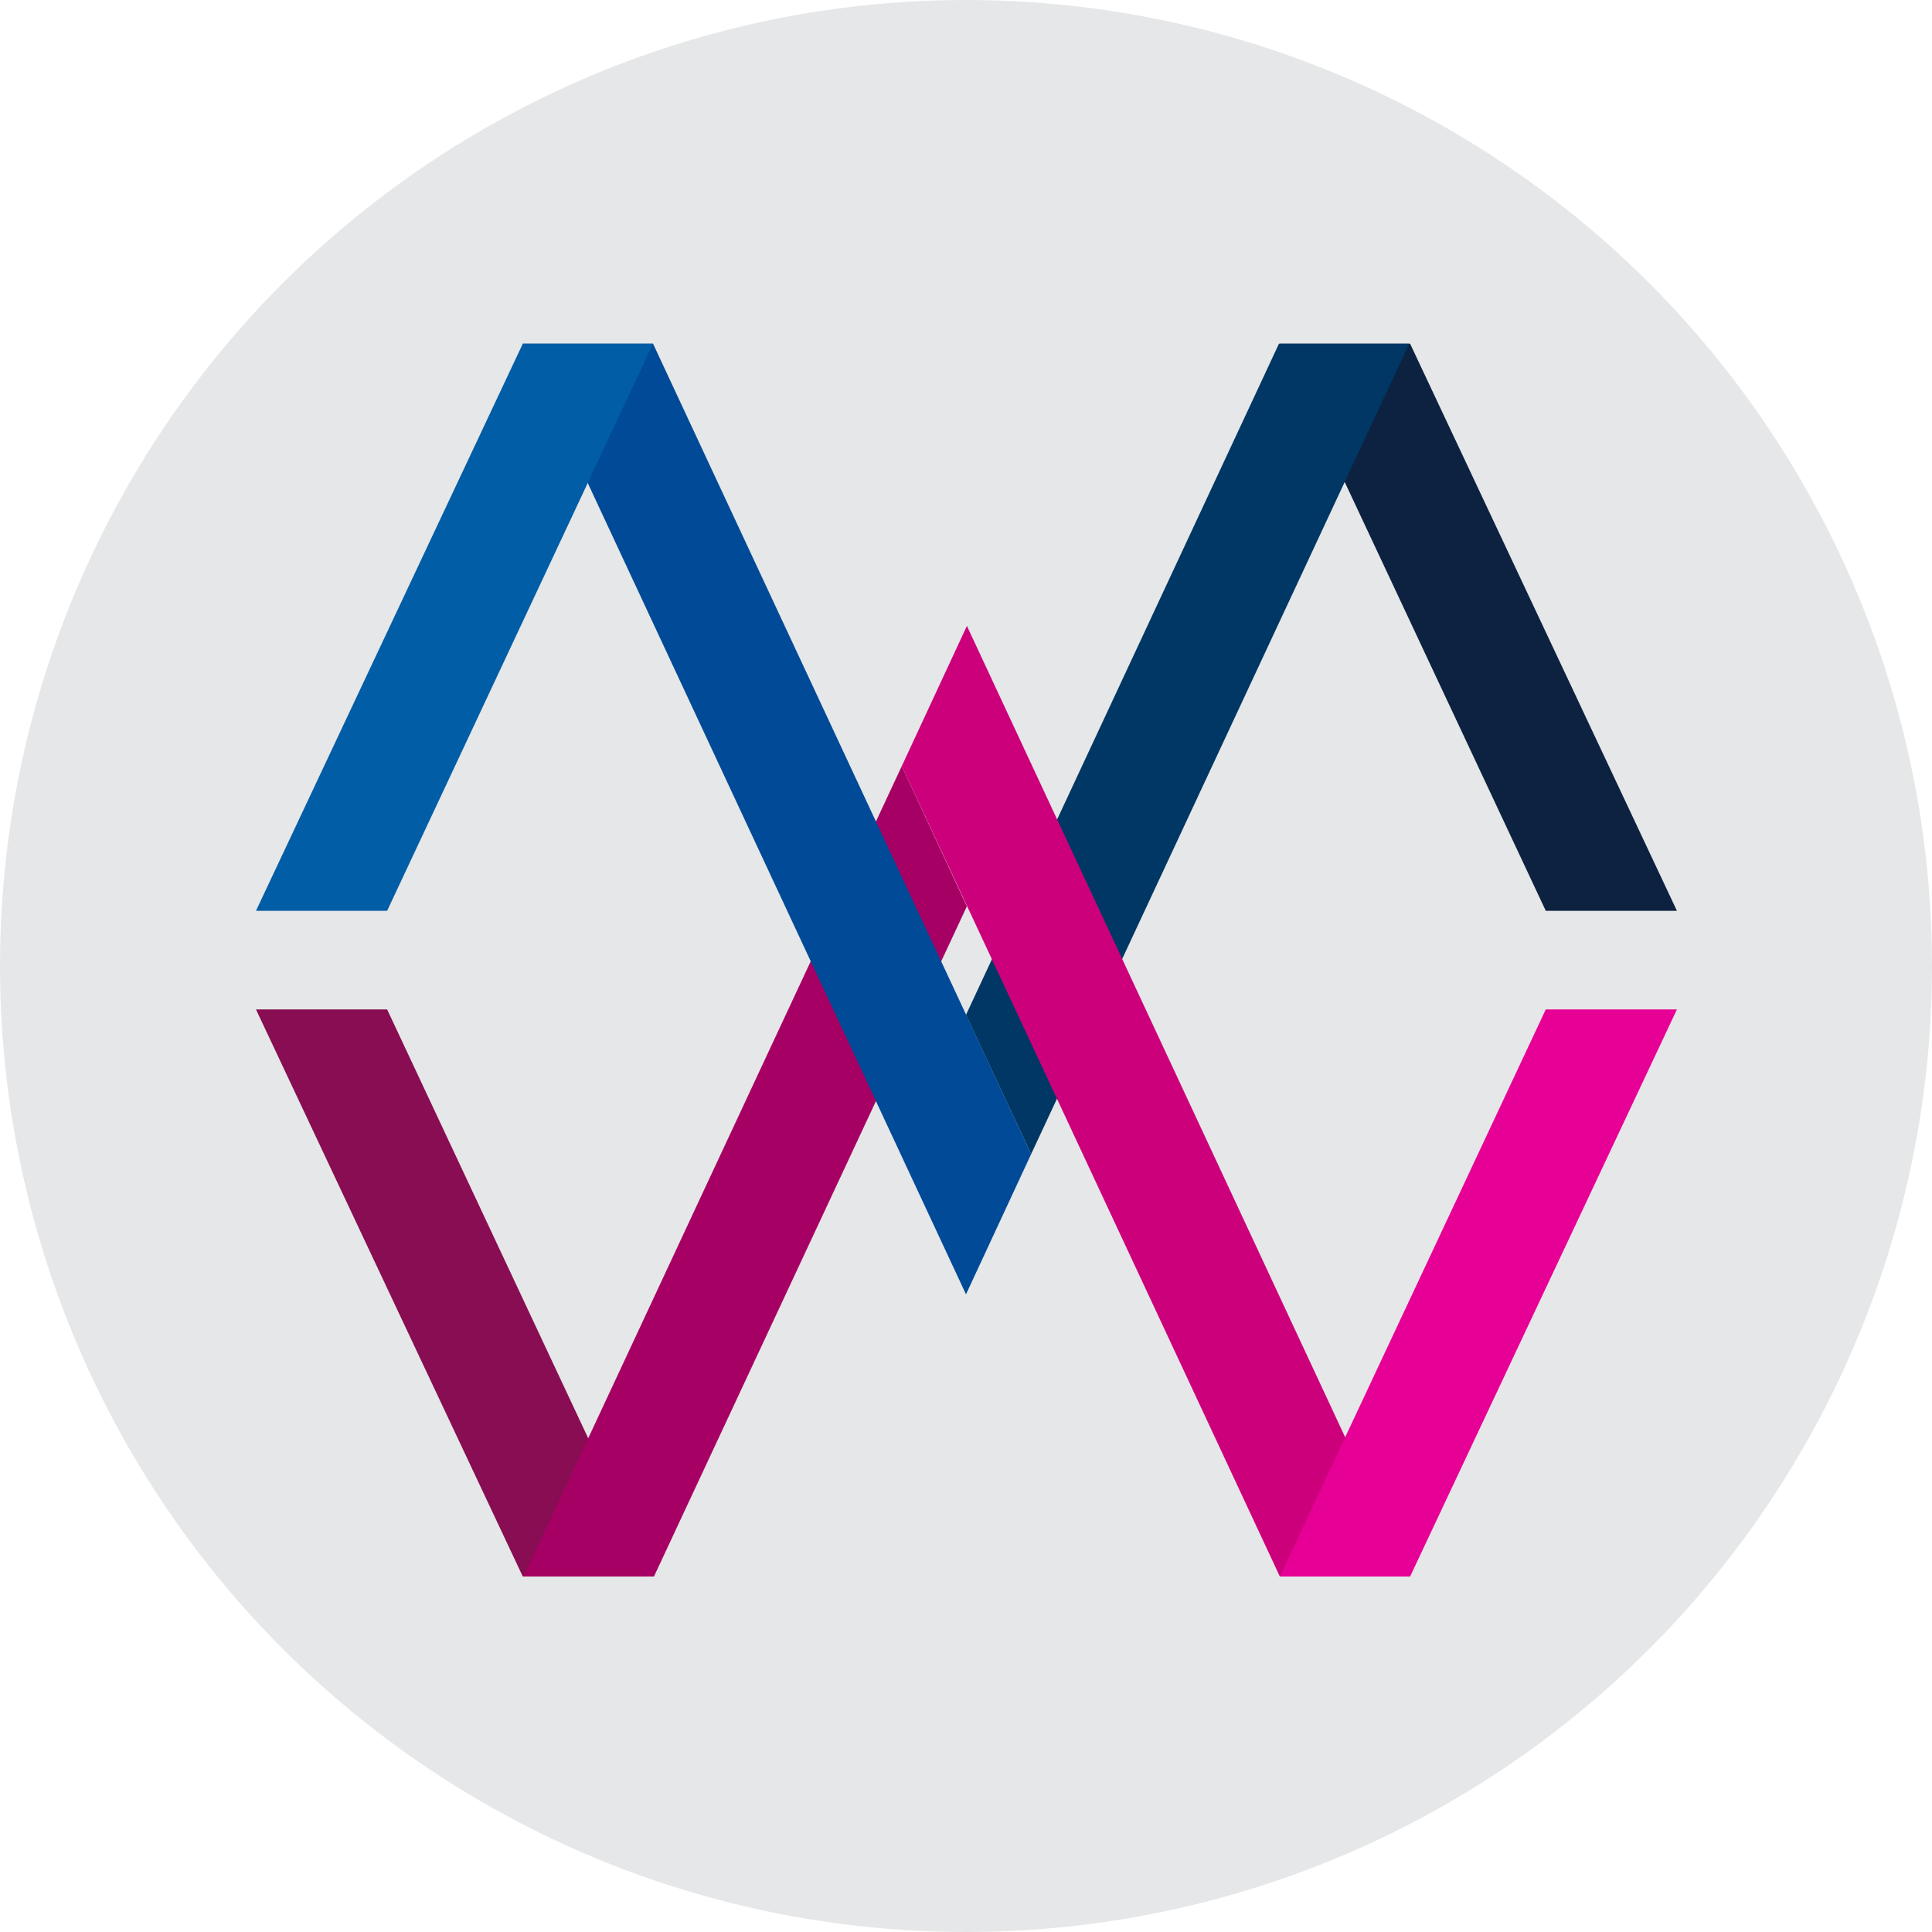 <svg xmlns="http://www.w3.org/2000/svg" viewBox="0 0 213.6 213.6"><g transform="translate(-.2 -.2)"><circle class="logo_bg" r="106.8" cy="107" cx="107" fill="#e6e7e8"/><path fill="#880d53" d="M72.4 174.5L43 111.8H28.5L58 174.5z"/><path fill="#a70064" d="M107.1 100.4l-34.6 74.1H58.1l41.8-89.6z"/><path fill="#0d2240" d="M141.7 38.2l29.4 62.7h14.5l-29.5-62.7z"/><path fill="#003764" d="M107 112.4l34.6-74.2H156l-41.8 89.6z"/><path fill="#004a97" d="M58 38.2h14.4l41.8 89.6-7.2 15.5z"/><path fill="#cc007b" d="M156.1 174.5h-14.4L99.9 84.9l7.2-15.5z"/><path fill="#005da6" d="M72.4 38.2L43 100.9H28.5L58 38.2z"/><path fill="#e70095" d="M141.7 174.5l29.4-62.7h14.5l-29.5 62.7z"/></g></svg>